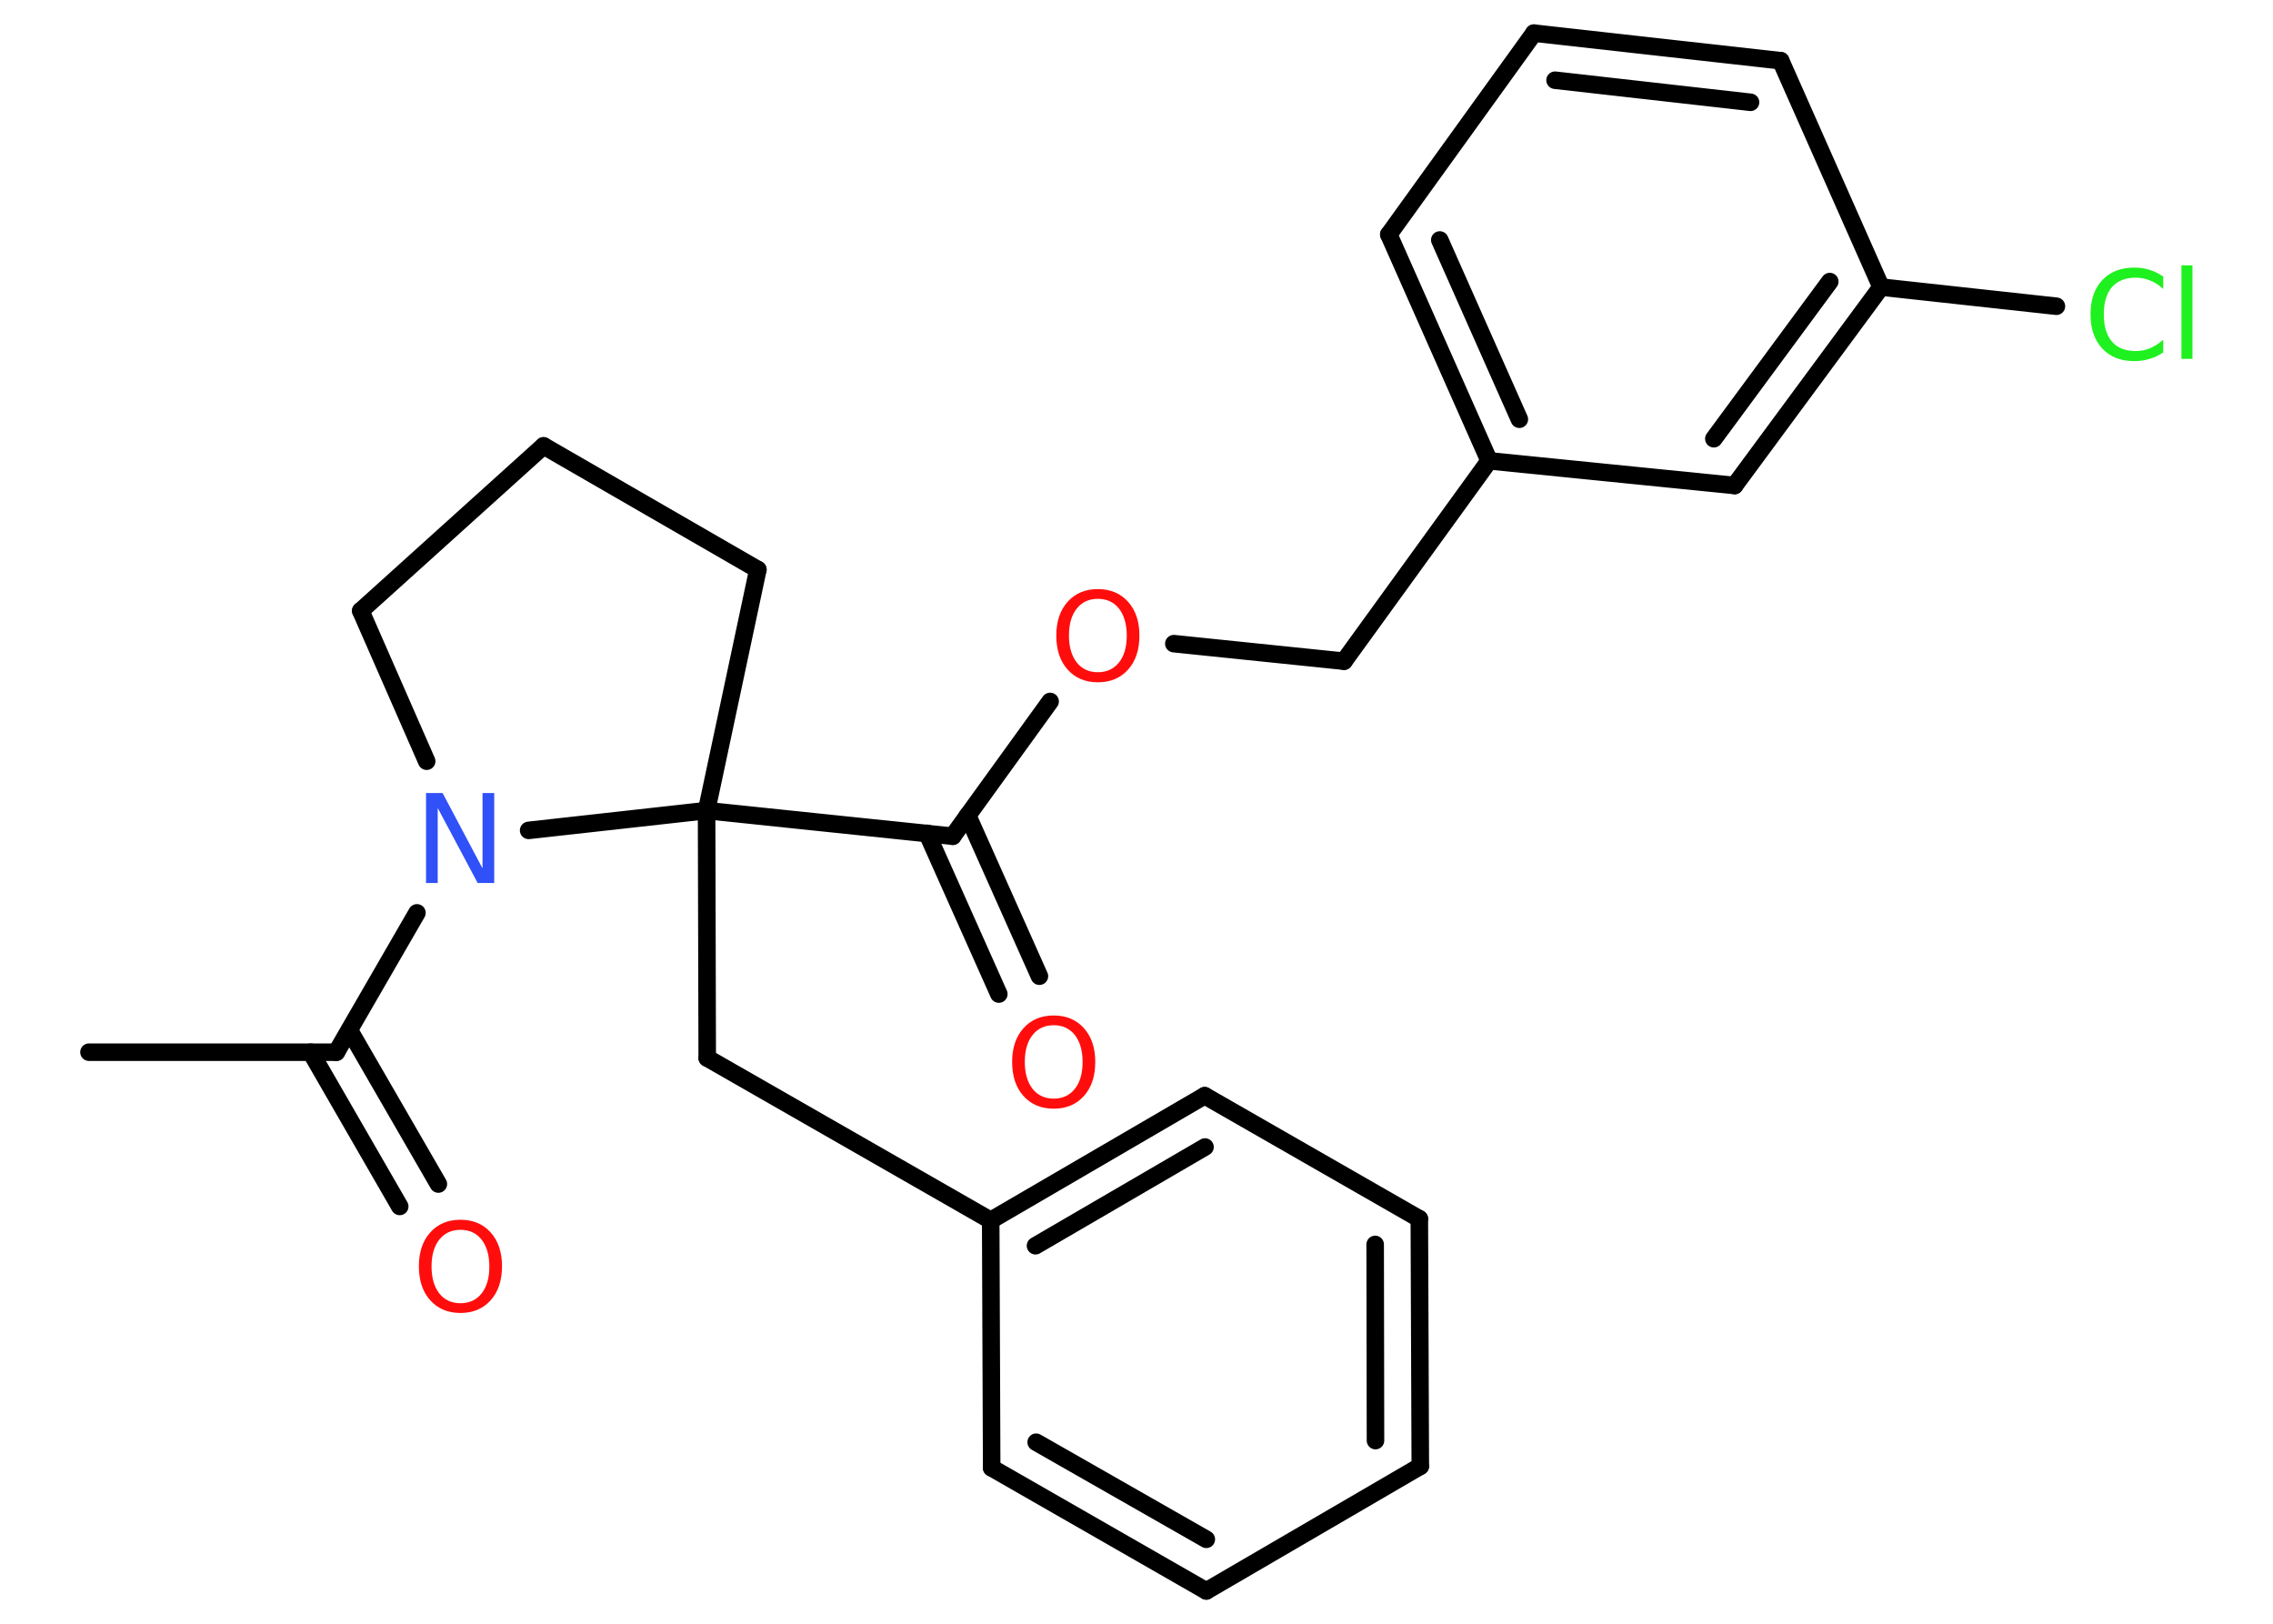 <?xml version='1.0' encoding='UTF-8'?>
<!DOCTYPE svg PUBLIC "-//W3C//DTD SVG 1.1//EN" "http://www.w3.org/Graphics/SVG/1.1/DTD/svg11.dtd">
<svg version='1.2' xmlns='http://www.w3.org/2000/svg' xmlns:xlink='http://www.w3.org/1999/xlink' width='70.0mm' height='50.0mm' viewBox='0 0 70.0 50.0'>
  <desc>Generated by the Chemistry Development Kit (http://github.com/cdk)</desc>
  <g stroke-linecap='round' stroke-linejoin='round' stroke='#000000' stroke-width='.54' fill='#FF0D0D'>
    <rect x='.0' y='.0' width='70.0' height='50.0' fill='#FFFFFF' stroke='none'/>
    <g id='mol1' class='mol'>
      <line id='mol1bnd1' class='bond' x1='2.74' y1='32.4' x2='10.36' y2='32.4'/>
      <g id='mol1bnd2' class='bond'>
        <line x1='10.76' y1='31.72' x2='13.5' y2='36.46'/>
        <line x1='9.57' y1='32.4' x2='12.31' y2='37.15'/>
      </g>
      <line id='mol1bnd3' class='bond' x1='10.36' y1='32.4' x2='12.84' y2='28.11'/>
      <line id='mol1bnd4' class='bond' x1='13.14' y1='23.44' x2='11.11' y2='18.81'/>
      <line id='mol1bnd5' class='bond' x1='11.11' y1='18.81' x2='16.74' y2='13.73'/>
      <line id='mol1bnd6' class='bond' x1='16.74' y1='13.73' x2='23.34' y2='17.54'/>
      <line id='mol1bnd7' class='bond' x1='23.34' y1='17.54' x2='21.76' y2='24.96'/>
      <line id='mol1bnd8' class='bond' x1='16.28' y1='25.57' x2='21.76' y2='24.96'/>
      <line id='mol1bnd9' class='bond' x1='21.76' y1='24.96' x2='21.78' y2='32.58'/>
      <line id='mol1bnd10' class='bond' x1='21.78' y1='32.58' x2='30.51' y2='37.58'/>
      <g id='mol1bnd11' class='bond'>
        <line x1='37.1' y1='33.74' x2='30.51' y2='37.58'/>
        <line x1='37.11' y1='35.32' x2='31.89' y2='38.36'/>
      </g>
      <line id='mol1bnd12' class='bond' x1='37.1' y1='33.74' x2='43.71' y2='37.53'/>
      <g id='mol1bnd13' class='bond'>
        <line x1='43.74' y1='45.15' x2='43.71' y2='37.53'/>
        <line x1='42.36' y1='44.36' x2='42.35' y2='38.32'/>
      </g>
      <line id='mol1bnd14' class='bond' x1='43.74' y1='45.15' x2='37.15' y2='48.99'/>
      <g id='mol1bnd15' class='bond'>
        <line x1='30.54' y1='45.2' x2='37.15' y2='48.99'/>
        <line x1='31.91' y1='44.41' x2='37.15' y2='47.4'/>
      </g>
      <line id='mol1bnd16' class='bond' x1='30.51' y1='37.58' x2='30.54' y2='45.2'/>
      <line id='mol1bnd17' class='bond' x1='21.76' y1='24.96' x2='29.34' y2='25.75'/>
      <g id='mol1bnd18' class='bond'>
        <line x1='29.8' y1='25.11' x2='32.01' y2='30.06'/>
        <line x1='28.55' y1='25.66' x2='30.76' y2='30.61'/>
      </g>
      <line id='mol1bnd19' class='bond' x1='29.34' y1='25.75' x2='32.34' y2='21.6'/>
      <line id='mol1bnd20' class='bond' x1='36.15' y1='19.82' x2='41.39' y2='20.36'/>
      <line id='mol1bnd21' class='bond' x1='41.39' y1='20.36' x2='45.86' y2='14.19'/>
      <g id='mol1bnd22' class='bond'>
        <line x1='42.77' y1='7.22' x2='45.86' y2='14.19'/>
        <line x1='44.34' y1='7.39' x2='46.79' y2='12.91'/>
      </g>
      <line id='mol1bnd23' class='bond' x1='42.77' y1='7.22' x2='47.24' y2='1.02'/>
      <g id='mol1bnd24' class='bond'>
        <line x1='54.84' y1='1.87' x2='47.24' y2='1.02'/>
        <line x1='53.91' y1='3.15' x2='47.89' y2='2.47'/>
      </g>
      <line id='mol1bnd25' class='bond' x1='54.84' y1='1.87' x2='57.93' y2='8.84'/>
      <line id='mol1bnd26' class='bond' x1='57.93' y1='8.84' x2='63.33' y2='9.43'/>
      <g id='mol1bnd27' class='bond'>
        <line x1='53.42' y1='14.95' x2='57.93' y2='8.84'/>
        <line x1='52.78' y1='13.51' x2='56.35' y2='8.67'/>
      </g>
      <line id='mol1bnd28' class='bond' x1='45.86' y1='14.19' x2='53.42' y2='14.95'/>
      <path id='mol1atm3' class='atom' d='M14.18 37.87q-.41 .0 -.65 .3q-.24 .3 -.24 .83q.0 .52 .24 .83q.24 .3 .65 .3q.41 .0 .65 -.3q.24 -.3 .24 -.83q.0 -.52 -.24 -.83q-.24 -.3 -.65 -.3zM14.18 37.56q.58 .0 .93 .39q.35 .39 .35 1.04q.0 .66 -.35 1.05q-.35 .39 -.93 .39q-.58 .0 -.93 -.39q-.35 -.39 -.35 -1.05q.0 -.65 .35 -1.04q.35 -.39 .93 -.39z' stroke='none'/>
      <path id='mol1atm4' class='atom' d='M13.13 24.42h.5l1.23 2.32v-2.32h.36v2.77h-.51l-1.23 -2.31v2.31h-.36v-2.77z' stroke='none' fill='#3050F8'/>
      <path id='mol1atm17' class='atom' d='M32.45 31.57q-.41 .0 -.65 .3q-.24 .3 -.24 .83q.0 .52 .24 .83q.24 .3 .65 .3q.41 .0 .65 -.3q.24 -.3 .24 -.83q.0 -.52 -.24 -.83q-.24 -.3 -.65 -.3zM32.45 31.27q.58 .0 .93 .39q.35 .39 .35 1.04q.0 .66 -.35 1.05q-.35 .39 -.93 .39q-.58 .0 -.93 -.39q-.35 -.39 -.35 -1.05q.0 -.65 .35 -1.04q.35 -.39 .93 -.39z' stroke='none'/>
      <path id='mol1atm18' class='atom' d='M33.81 18.44q-.41 .0 -.65 .3q-.24 .3 -.24 .83q.0 .52 .24 .83q.24 .3 .65 .3q.41 .0 .65 -.3q.24 -.3 .24 -.83q.0 -.52 -.24 -.83q-.24 -.3 -.65 -.3zM33.81 18.14q.58 .0 .93 .39q.35 .39 .35 1.04q.0 .66 -.35 1.05q-.35 .39 -.93 .39q-.58 .0 -.93 -.39q-.35 -.39 -.35 -1.05q.0 -.65 .35 -1.04q.35 -.39 .93 -.39z' stroke='none'/>
      <path id='mol1atm25' class='atom' d='M66.62 8.5v.4q-.19 -.18 -.4 -.26q-.21 -.09 -.45 -.09q-.47 .0 -.73 .29q-.25 .29 -.25 .84q.0 .55 .25 .84q.25 .29 .73 .29q.24 .0 .45 -.09q.21 -.09 .4 -.26v.39q-.2 .14 -.42 .2q-.22 .07 -.47 .07q-.63 .0 -.99 -.39q-.36 -.39 -.36 -1.05q.0 -.67 .36 -1.05q.36 -.39 .99 -.39q.25 .0 .47 .07q.22 .07 .41 .2zM67.18 8.17h.34v2.88h-.34v-2.88z' stroke='none' fill='#1FF01F'/>
    </g>
  </g>
</svg>
